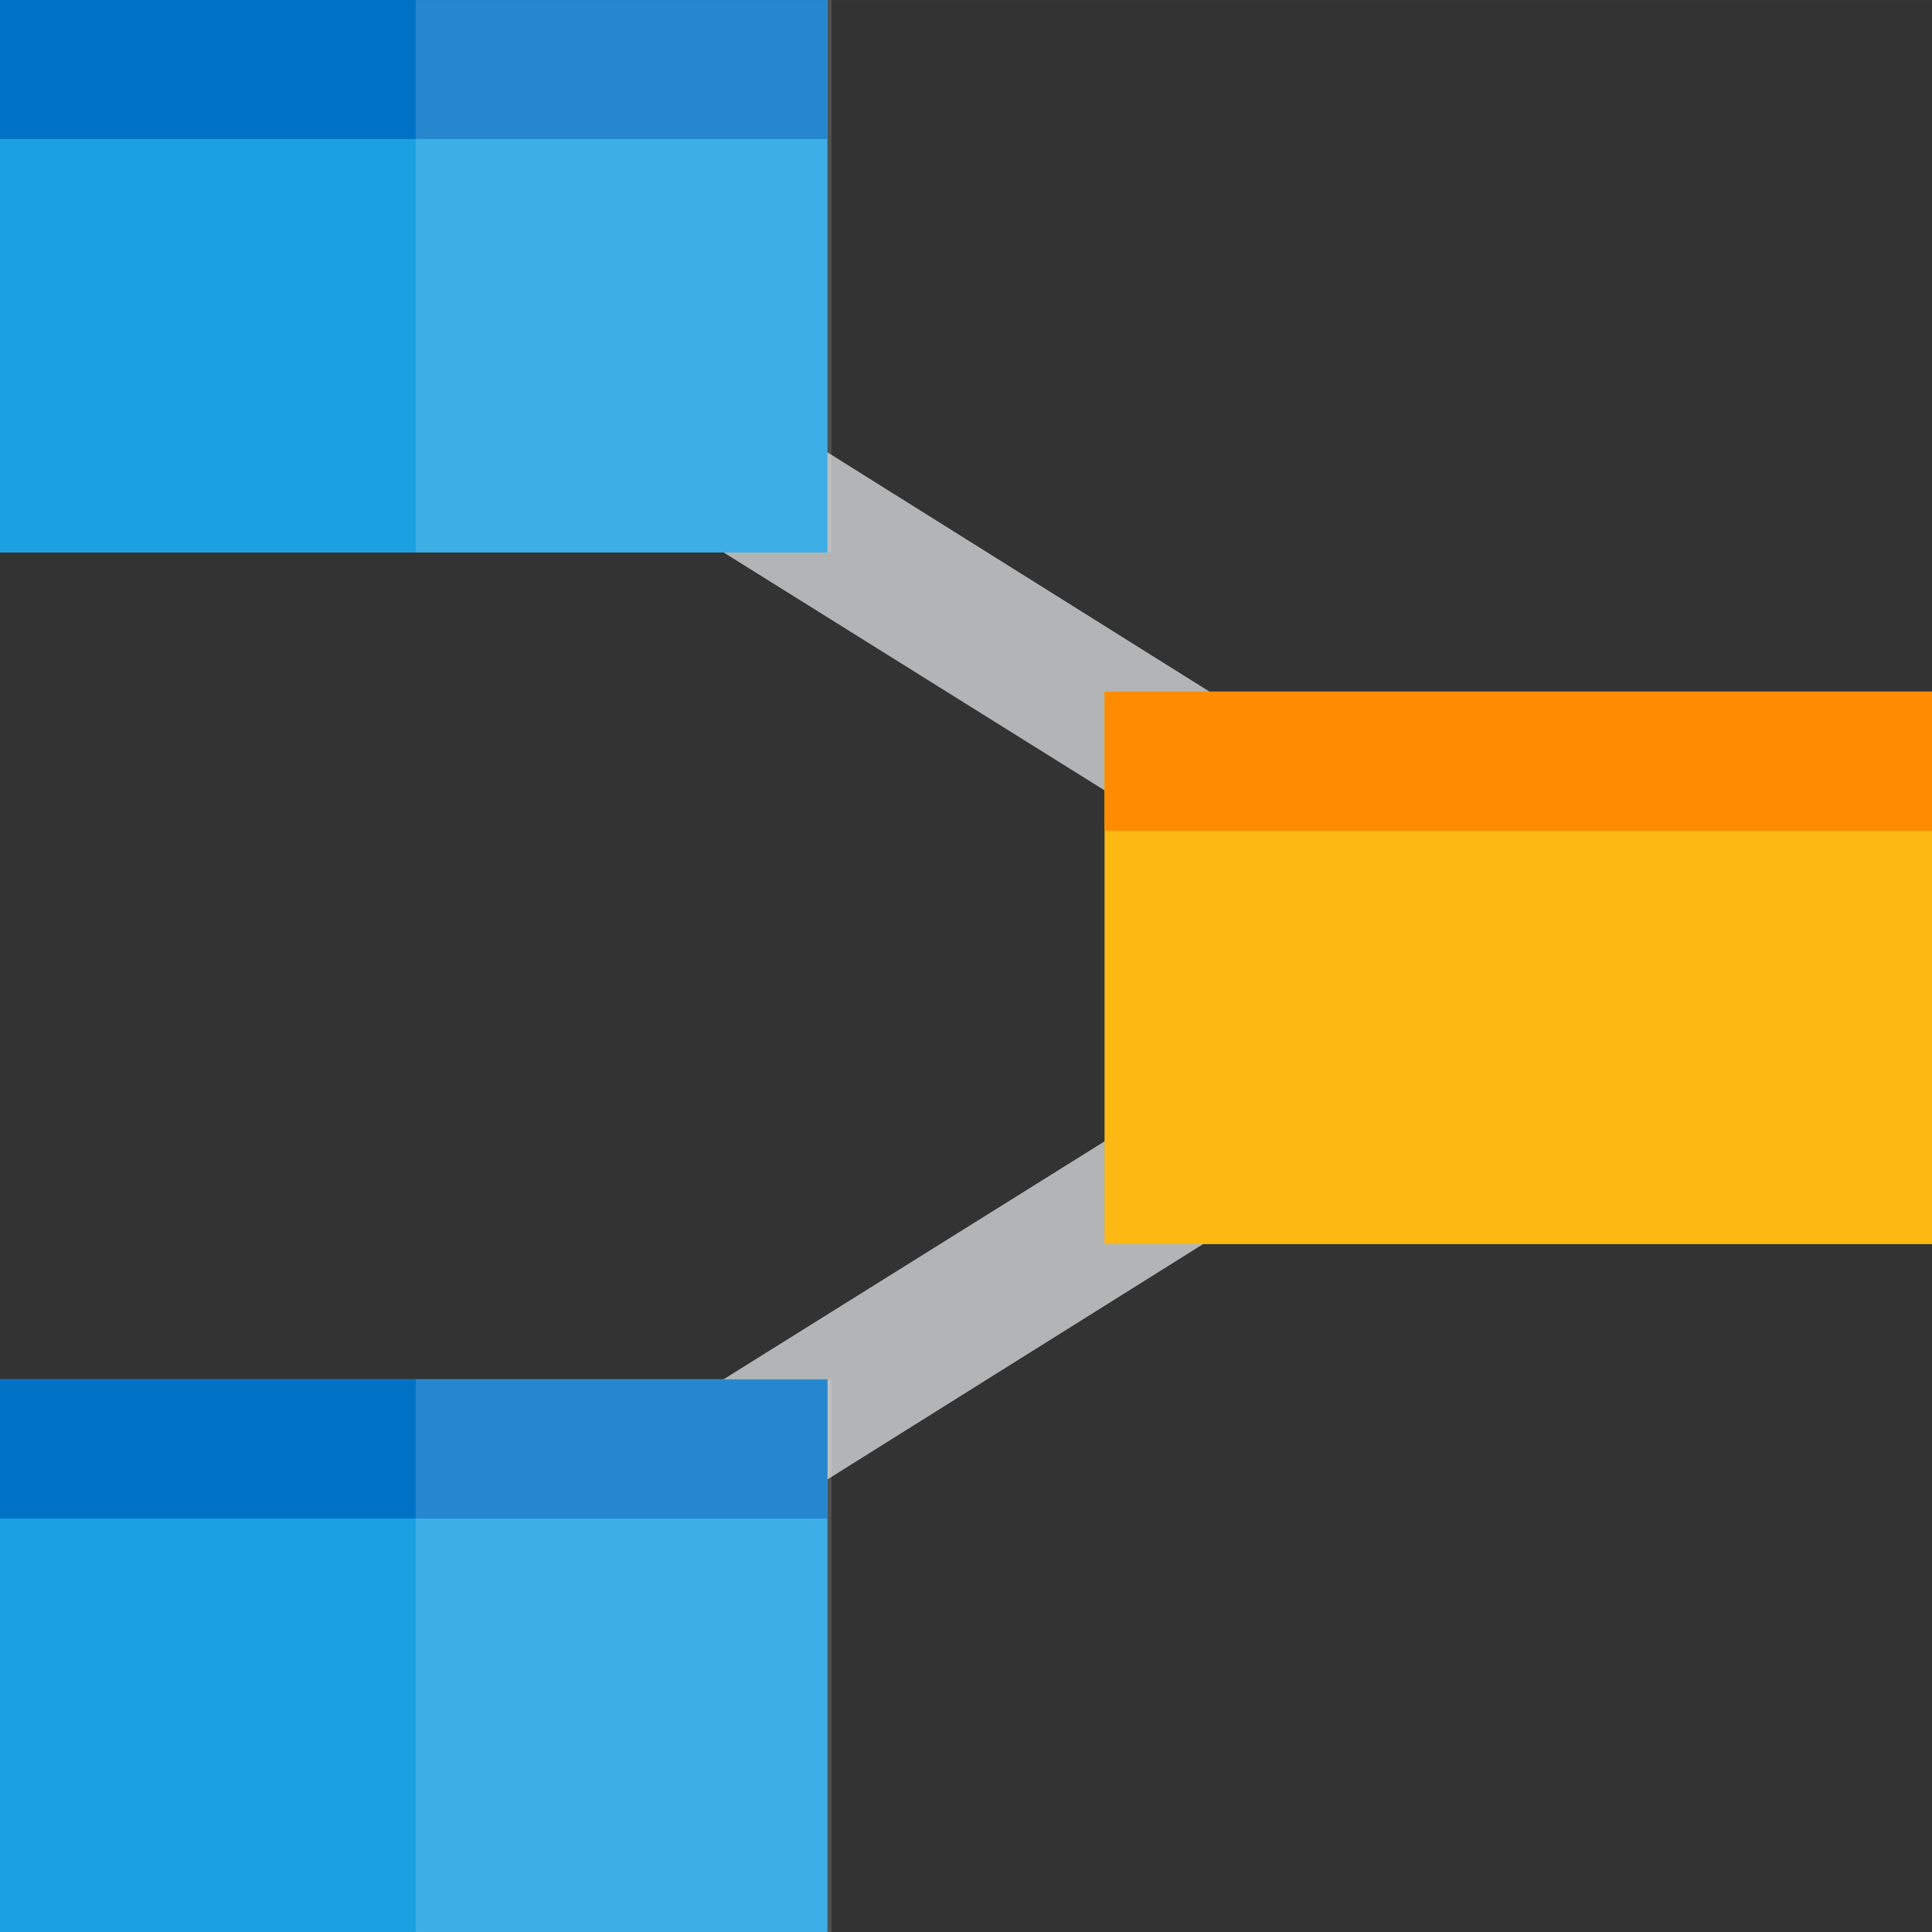 <?xml version="1.0" encoding="UTF-8" standalone="no"?>
<!-- Generated by Microsoft Visio, SVG Export Application Insights Application Map.svg Page-1 -->

<svg
   xmlns:dc="http://purl.org/dc/elements/1.1/"
   xmlns:cc="http://creativecommons.org/ns#"
   xmlns:rdf="http://www.w3.org/1999/02/22-rdf-syntax-ns#"
   xmlns:svg="http://www.w3.org/2000/svg"
   xmlns="http://www.w3.org/2000/svg"
   xmlns:sodipodi="http://sodipodi.sourceforge.net/DTD/sodipodi-0.dtd"
   xmlns:inkscape="http://www.inkscape.org/namespaces/inkscape"
   width="0.787in"
   height="0.787in"
   viewBox="0 0 56.693 56.692"
   xml:space="preserve"
   class="st7"
   version="1.1"
   id="svg44"
   sodipodi:docname="Application Insights Application Map.svg"
   style="font-size:12px;overflow:visible;color-interpolation-filters:sRGB;fill:none;fill-rule:evenodd;stroke-linecap:square;stroke-miterlimit:3"
   inkscape:version="0.92.5 (2060ec1f9f, 2020-04-08)"><rect x="0" y="0" width="56.693" height="56.692" fill="#333333" stroke="none"/><defs
   id="defs48" /><sodipodi:namedview
   pagecolor="#ffffff"
   bordercolor="#666666"
   borderopacity="1"
   objecttolerance="10"
   gridtolerance="10"
   guidetolerance="10"
   inkscape:pageopacity="0"
   inkscape:pageshadow="2"
   inkscape:window-width="640"
   inkscape:window-height="480"
   id="namedview46"
   showgrid="false"
   inkscape:zoom="1.7193066"
   inkscape:cx="37.795072"
   inkscape:cy="23.279613"
   inkscape:window-x="0"
   inkscape:window-y="0"
   inkscape:window-maximized="0"
   inkscape:current-layer="svg44" />
	<style
   type="text/css"
   id="style2">
	<![CDATA[
		.st1 {fill:#b3b4b5;stroke:none;stroke-linecap:butt;stroke-width:12.24}
		.st2 {fill:#fdb813;stroke:none;stroke-linecap:butt;stroke-width:12.24}
		.st3 {fill:#1ba1e2;stroke:none;stroke-linecap:butt;stroke-width:12.24}
		.st4 {fill:#0072c6;stroke:none;stroke-linecap:butt;stroke-width:12.24}
		.st5 {fill:#ffffff;fill-opacity:0.15;stroke:none;stroke-linecap:butt;stroke-width:12.24}
		.st6 {fill:#ff8c00;stroke:none;stroke-linecap:butt;stroke-width:12.24}
		.st7 {fill:none;fill-rule:evenodd;font-size:12px;overflow:visible;stroke-linecap:square;stroke-miterlimit:3}
	]]>
	</style>

	<g
   id="g42"
   transform="translate(-12.24,-12.242)">
		<title
   id="title4">Page-1</title>
		<g
   id="group9610-1"
   transform="translate(12.24,-34.016)">
			<title
   id="title6">Application Insights Application Map</title>
			<g
   id="group9611-2">
				<title
   id="title8"> Application_map</title>
				<g
   id="shape9612-3"
   transform="translate(11.068,-6.35)">
					<title
   id="title10">Sheet.9612</title>
					<path
   d="M 2.15,102.95 0,99.43 29.59,80.95 0,62.47 l 2.15,-3.52 35.12,22 z"
   class="st1"
   id="path12"
   inkscape:connector-curvature="0"
   style="fill:#b3b4b5;stroke:none;stroke-width:12.24;stroke-linecap:butt" />
				</g>
				<g
   id="shape9613-5"
   transform="translate(32.412,-20.183)">
					<title
   id="title15">Sheet.9613</title>
					<rect
   x="0"
   y="86.734"
   width="24.281"
   height="16.214"
   class="st2"
   id="rect17"
   style="fill:#fdb813;stroke:none;stroke-width:12.24;stroke-linecap:butt" />
				</g>
				<g
   id="shape9614-7">
					<title
   id="title20">Sheet.9614</title>
					<path
   d="M 0,46.26 H 24.28 V 62.47 H 0 Z m 0,40.47 h 24.28 v 16.22 H 0 Z"
   class="st3"
   id="path22"
   inkscape:connector-curvature="0"
   style="fill:#1ba1e2;stroke:none;stroke-width:12.24;stroke-linecap:butt" />
				</g>
				<g
   id="shape9615-9"
   transform="translate(0,-12.132)">
					<title
   id="title25">Sheet.9615</title>
					<path
   d="m 0,58.39 h 24.28 v 4.08 H 0 Z m 0,40.48 h 24.28 v 4.08 H 0 Z"
   class="st4"
   id="path27"
   inkscape:connector-curvature="0"
   style="fill:#0072c6;stroke:none;stroke-width:12.24;stroke-linecap:butt" />
				</g>
				<g
   id="shape9616-11"
   transform="translate(12.197)">
					<title
   id="title30">Sheet.9616</title>
					<path
   d="M 0,46.26 H 12.2 V 62.47 H 0 Z m 0,40.47 h 12.2 v 16.22 H 0 Z"
   class="st5"
   id="path32"
   inkscape:connector-curvature="0"
   style="fill:#ffffff;fill-opacity:0.15;stroke:none;stroke-width:12.24;stroke-linecap:butt" />
				</g>
				<g
   id="shape9617-13"
   transform="translate(32.412,-32.315)">
					<title
   id="title35">Sheet.9617</title>
					<rect
   x="0"
   y="98.867"
   width="24.281"
   height="4.082"
   class="st6"
   id="rect37"
   style="fill:#ff8c00;stroke:none;stroke-width:12.24;stroke-linecap:butt" />
				</g>
			</g>
		</g>
	</g>
</svg>
